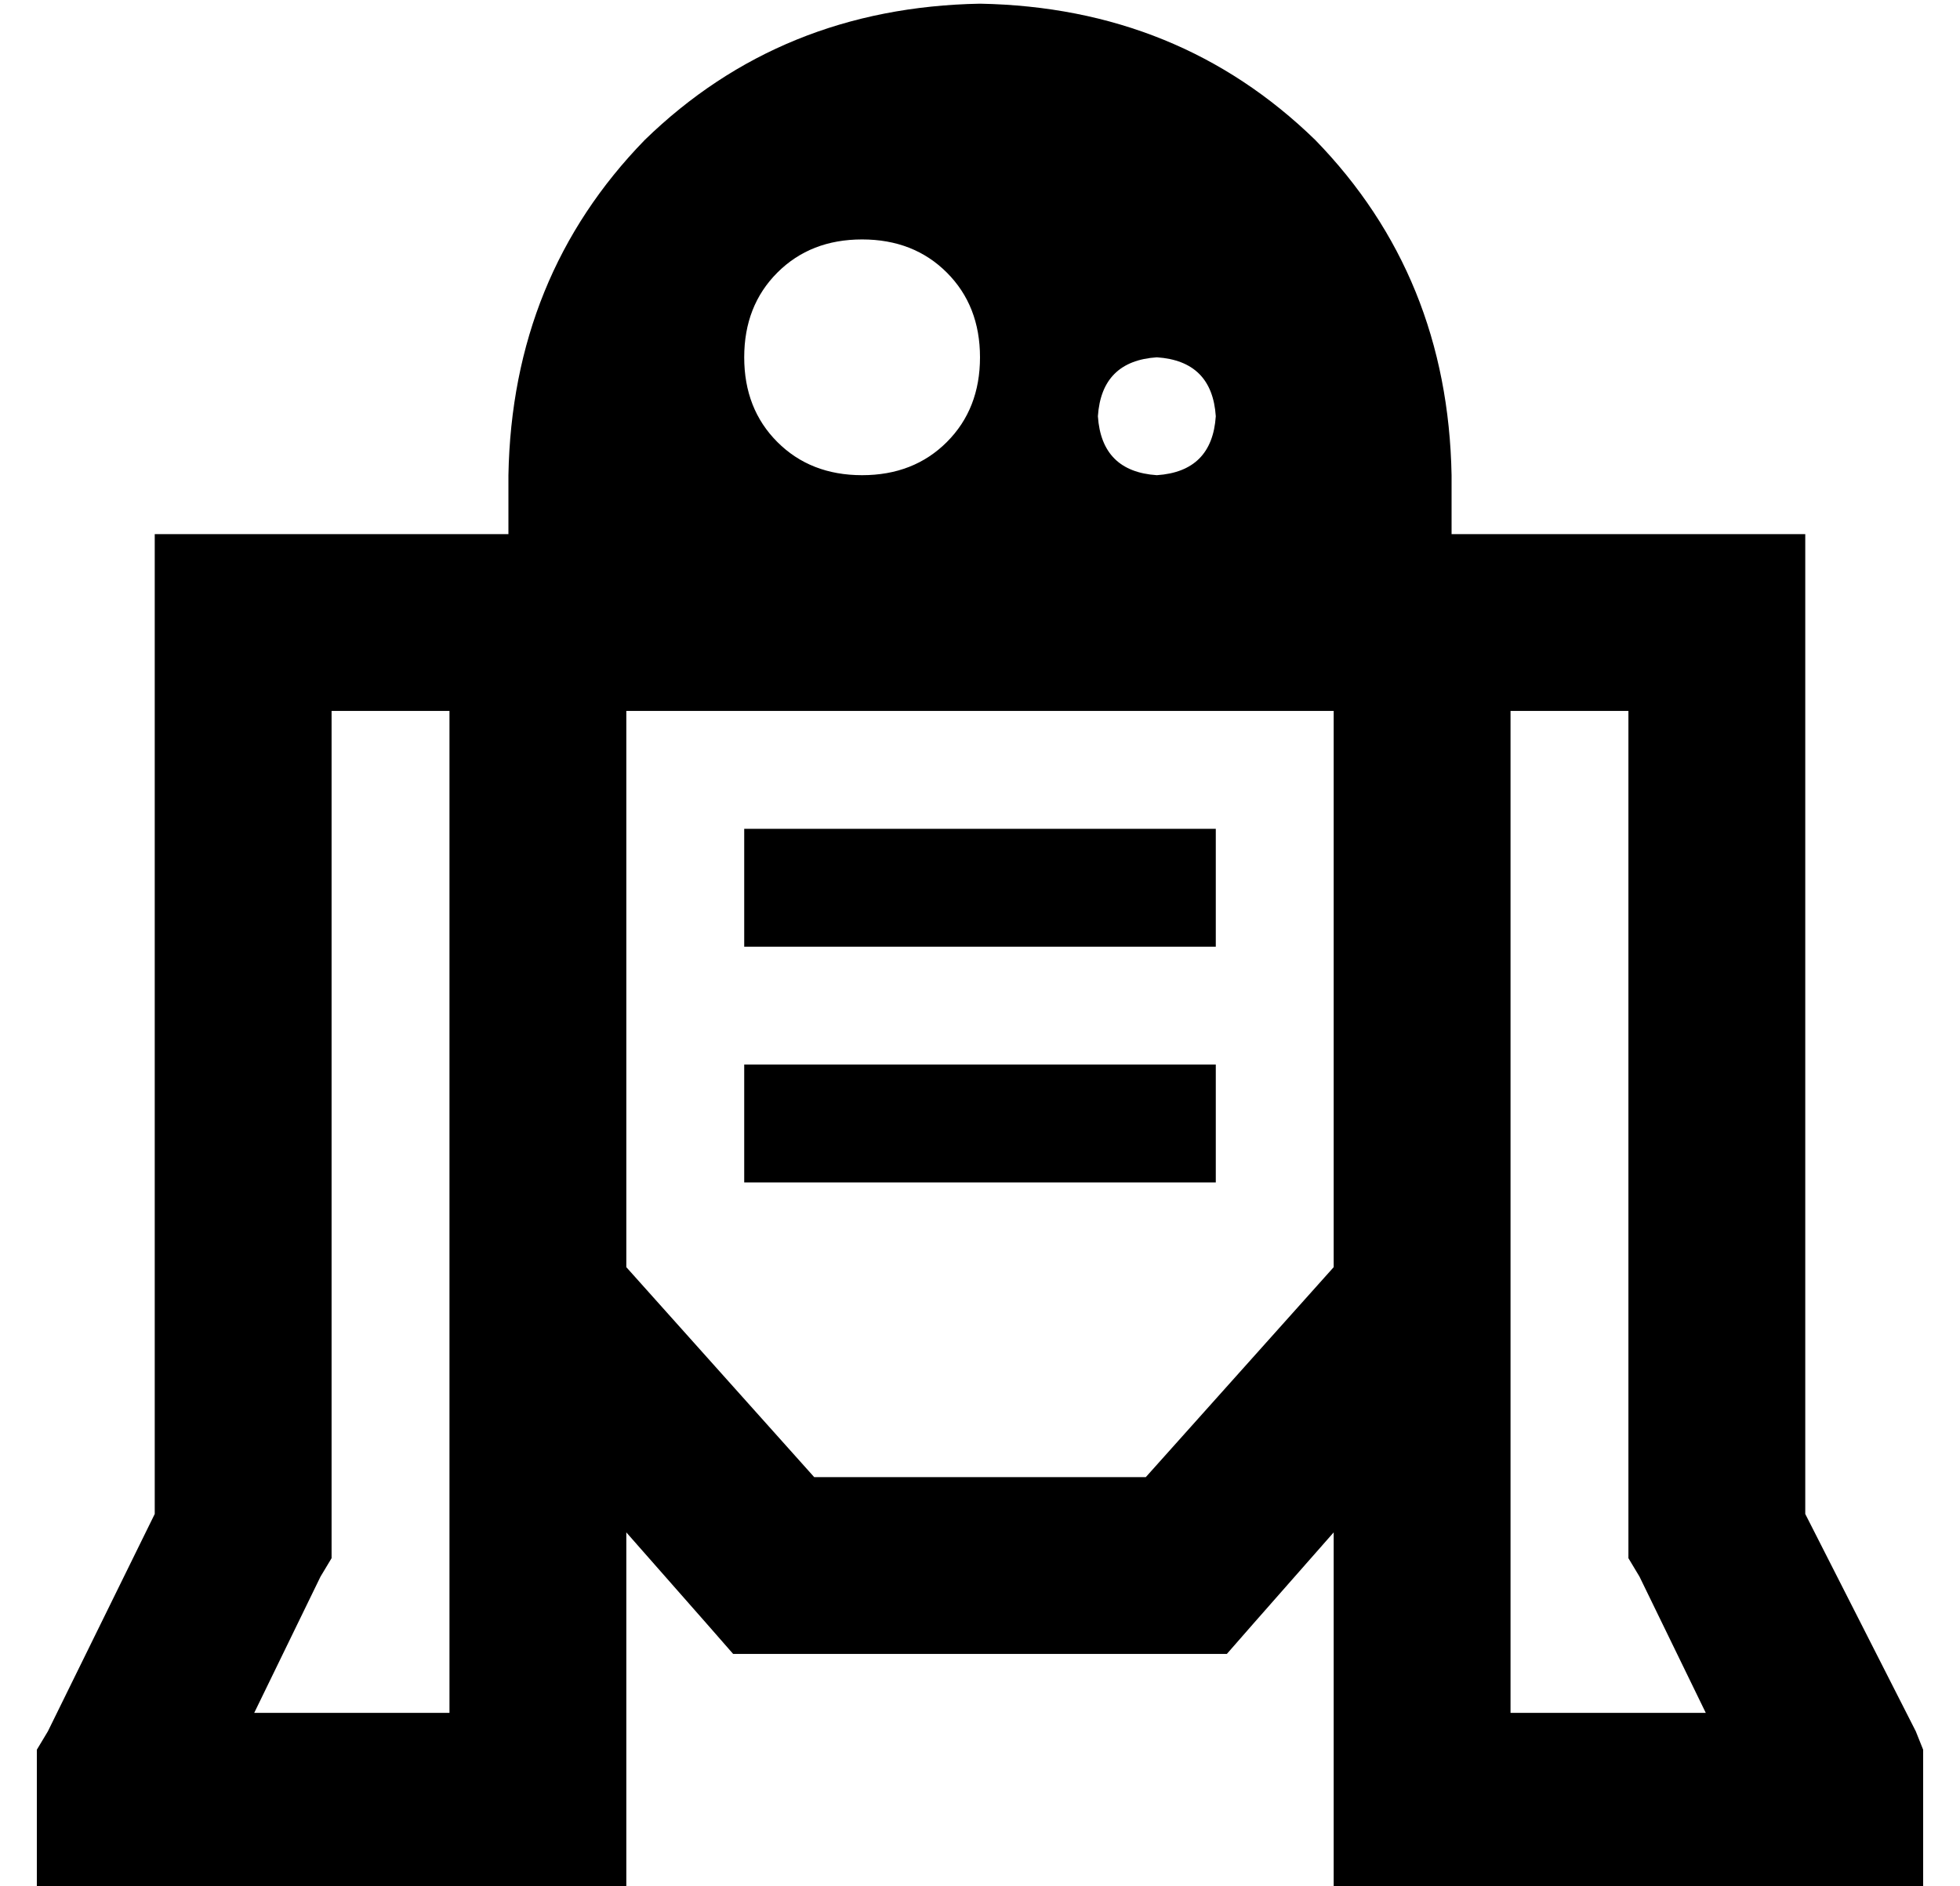 <?xml version="1.0" standalone="no"?>
<!DOCTYPE svg PUBLIC "-//W3C//DTD SVG 1.1//EN" "http://www.w3.org/Graphics/SVG/1.1/DTD/svg11.dtd" >
<svg xmlns="http://www.w3.org/2000/svg" xmlns:xlink="http://www.w3.org/1999/xlink" version="1.1" viewBox="-10 -40 532 512">
   <path fill="currentColor"
d="M256 -39q-54 1 -91 37v0v0q-36 37 -37 91v16v0h-72h-24v24v0v242v0l-29 59v0l-3 5v0v6v0v8v0v24v0h24h136v-24v0v-73v0l22 25v0l7 8v0h11h123l7 -8v0l22 -25v0v73v0v24v0h24h136v-24v0v-8v0v-6v0l-2 -5v0l-30 -59v0v-242v0v-24v0h-24h-72v-16v0q-1 -54 -37 -91
q-37 -36 -91 -37v0zM192 57q0 -14 9 -23v0v0q9 -9 23 -9t23 9t9 23t-9 23t-23 9t-23 -9t-9 -23v0zM304 57q15 1 16 16q-1 15 -16 16q-15 -1 -16 -16q1 -15 16 -16v0zM160 304v-151v151v-151h192v0v151v0l-51 57v0h-90v0l-51 -57v0zM112 153v160v-160v160v112v0h-53v0l18 -37
v0l3 -5v0v-6v0v-224v0h32v0zM400 153h32h-32h32v224v0v6v0l3 5v0l18 37v0h-53v0v-112v0v-160v0zM208 185h-16h16h-16v32v0h16h112v-32v0h-16h-96zM208 249h-16h16h-16v32v0h16h112v-32v0h-16h-96z" />
</svg>
